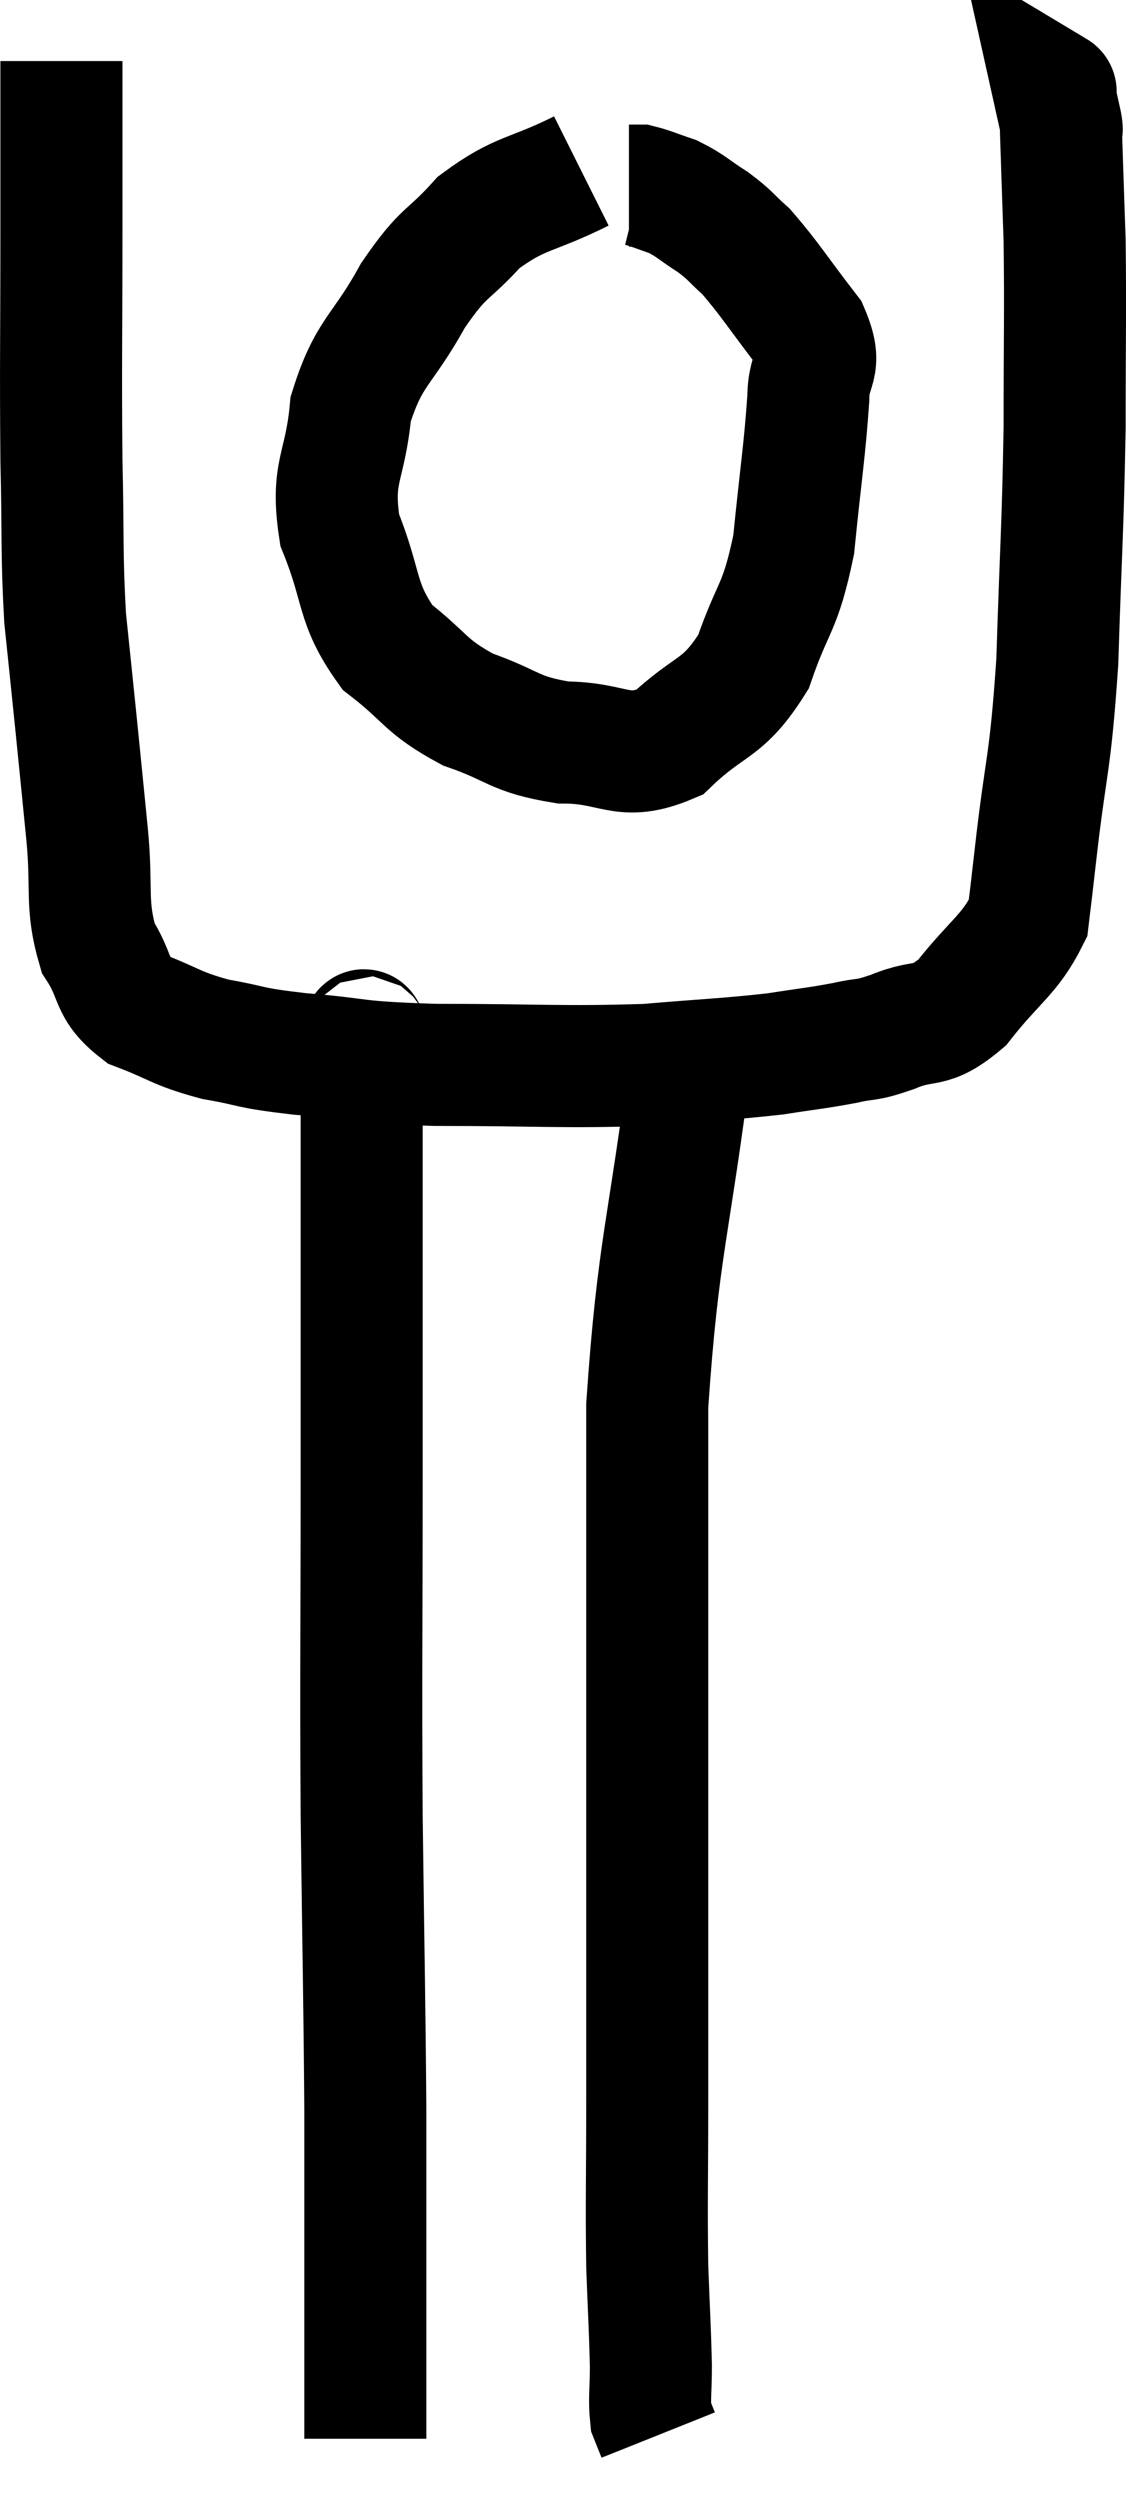 <svg xmlns="http://www.w3.org/2000/svg" viewBox="12.553 4.16 18.453 40.94" width="18.453" height="40.94"><path d="M 13.56 5.16 C 13.56 6.51, 13.56 6.225, 13.56 7.86 C 13.56 9.78, 13.545 10.095, 13.56 11.7 C 13.59 12.99, 13.56 13.2, 13.62 14.28 C 13.71 15.15, 13.71 15.135, 13.8 16.02 C 13.89 16.92, 13.89 16.905, 13.98 17.82 C 14.07 18.75, 13.95 18.96, 14.16 19.68 C 14.49 20.19, 14.34 20.325, 14.82 20.7 C 15.45 20.94, 15.42 21, 16.08 21.18 C 16.77 21.3, 16.56 21.315, 17.46 21.42 C 18.57 21.51, 18.255 21.555, 19.68 21.6 C 21.42 21.6, 21.765 21.645, 23.16 21.6 C 24.21 21.51, 24.45 21.51, 25.26 21.42 C 25.83 21.33, 25.92 21.33, 26.4 21.24 C 26.79 21.15, 26.7 21.225, 27.18 21.06 C 27.75 20.82, 27.765 21.045, 28.32 20.58 C 28.86 19.89, 29.1 19.8, 29.4 19.2 C 29.46 18.69, 29.4 19.23, 29.52 18.18 C 29.7 16.59, 29.76 16.755, 29.88 15 C 29.94 13.08, 29.97 12.885, 30 11.16 C 30 9.63, 30.015 9.315, 30 8.1 C 29.97 7.2, 29.955 6.78, 29.94 6.3 C 29.94 6.24, 29.97 6.345, 29.94 6.18 C 29.88 5.91, 29.85 5.775, 29.82 5.64 C 29.82 5.64, 29.82 5.64, 29.82 5.64 C 29.82 5.64, 29.82 5.64, 29.82 5.64 C 29.82 5.64, 29.82 5.64, 29.82 5.64 C 29.82 5.64, 29.895 5.685, 29.82 5.64 L 29.52 5.46" fill="none" stroke="black" stroke-width="2"></path><path d="M 22.08 6.96 C 21.24 7.38, 21.09 7.29, 20.4 7.8 C 19.86 8.4, 19.845 8.235, 19.32 9 C 18.81 9.93, 18.6 9.9, 18.3 10.86 C 18.21 11.85, 17.97 11.865, 18.12 12.84 C 18.51 13.8, 18.375 14.025, 18.9 14.76 C 19.56 15.27, 19.5 15.39, 20.22 15.78 C 21 16.05, 20.955 16.185, 21.78 16.32 C 22.65 16.32, 22.74 16.65, 23.52 16.32 C 24.21 15.66, 24.39 15.81, 24.9 15 C 25.23 14.04, 25.335 14.16, 25.56 13.08 C 25.68 11.88, 25.74 11.55, 25.8 10.68 C 25.8 10.14, 26.055 10.2, 25.8 9.6 C 25.29 8.94, 25.17 8.73, 24.78 8.28 C 24.51 8.04, 24.54 8.025, 24.24 7.8 C 23.91 7.59, 23.88 7.53, 23.58 7.38 C 23.31 7.29, 23.22 7.245, 23.04 7.2 C 22.95 7.2, 22.905 7.2, 22.86 7.2 C 22.86 7.2, 22.86 7.2, 22.86 7.2 L 22.86 7.2" fill="none" stroke="black" stroke-width="2"></path><path d="M 18.6 21.12 C 18.54 21.27, 18.51 20.67, 18.48 21.42 C 18.48 22.77, 18.48 22.38, 18.48 24.12 C 18.48 26.25, 18.48 25.935, 18.48 28.38 C 18.48 31.14, 18.465 31.32, 18.48 33.9 C 18.51 36.3, 18.525 36.78, 18.54 38.7 C 18.54 40.14, 18.54 40.35, 18.54 41.58 C 18.54 42.6, 18.54 42.99, 18.54 43.62 C 18.54 43.86, 18.54 43.98, 18.54 44.1 C 18.54 44.1, 18.54 44.1, 18.54 44.1 L 18.54 44.1" fill="none" stroke="black" stroke-width="2"></path><path d="M 23.88 21.42 C 23.52 24.3, 23.34 24.54, 23.16 27.18 C 23.16 29.58, 23.16 30.03, 23.16 31.98 C 23.16 33.48, 23.16 33.345, 23.16 34.98 C 23.16 36.75, 23.16 36.945, 23.16 38.52 C 23.16 39.9, 23.145 40.185, 23.16 41.28 C 23.19 42.09, 23.205 42.285, 23.22 42.9 C 23.22 43.32, 23.19 43.455, 23.22 43.74 C 23.28 43.89, 23.31 43.965, 23.34 44.04 L 23.34 44.04" fill="none" stroke="black" stroke-width="2"></path></svg>